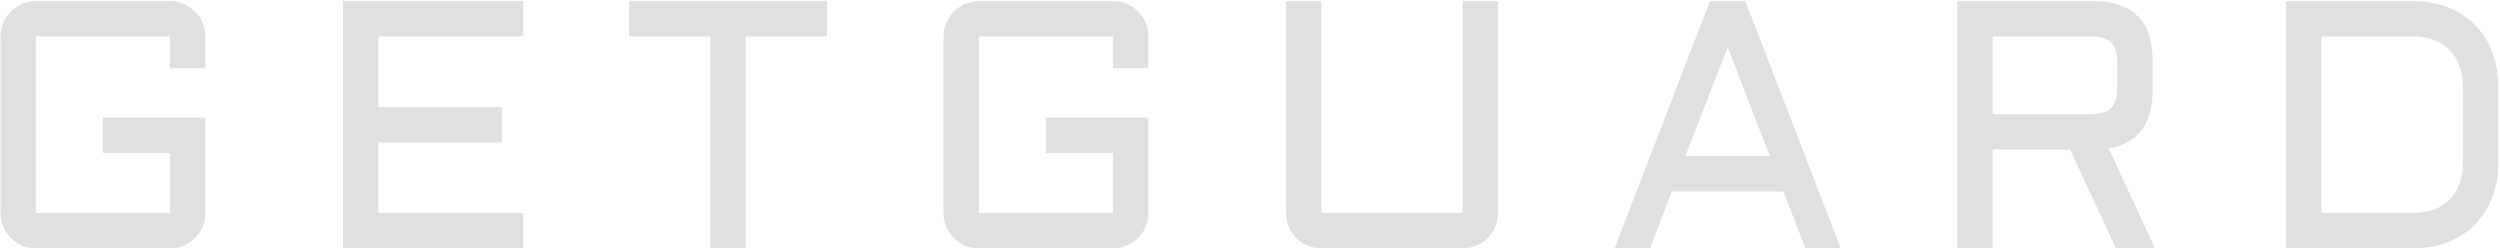 <?xml version="1.0" encoding="UTF-8"?> <svg xmlns="http://www.w3.org/2000/svg" width="453" height="45" viewBox="0 0 453 45" fill="none"> <path d="M0.084 6.594C0.084 5.719 0.25 4.896 0.584 4.125C0.917 3.333 1.375 2.656 1.959 2.094C2.542 1.51 3.219 1.052 3.99 0.719C4.782 0.365 5.615 0.188 6.49 0.188L30.802 0.188C31.677 0.188 32.5 0.365 33.271 0.719C34.063 1.052 34.75 1.51 35.334 2.094C35.917 2.656 36.375 3.333 36.709 4.125C37.042 4.896 37.209 5.719 37.209 6.594V12.375H30.802V6.594L6.49 6.594V38.594L30.802 38.594V27.719H18.646V21.312H37.209V38.594C37.209 39.469 37.042 40.302 36.709 41.094C36.375 41.865 35.917 42.542 35.334 43.125C34.75 43.708 34.063 44.167 33.271 44.5C32.5 44.833 31.677 45 30.802 45L6.49 45C5.615 45 4.782 44.833 3.99 44.5C3.219 44.167 2.542 43.708 1.959 43.125C1.375 42.542 0.917 41.865 0.584 41.094C0.25 40.302 0.084 39.469 0.084 38.594V6.594ZM62.149 0.188L94.805 0.188V6.594L68.555 6.594V19.406H90.961V25.812H68.555V38.594H94.805V45H62.149V0.188ZM113.995 0.188L149.839 0.188V6.594H135.12V45H128.714V6.594L113.995 6.594V0.188ZM170.966 6.594C170.966 5.719 171.133 4.896 171.466 4.125C171.8 3.333 172.258 2.656 172.841 2.094C173.425 1.51 174.102 1.052 174.872 0.719C175.664 0.365 176.497 0.188 177.372 0.188L201.685 0.188C202.56 0.188 203.383 0.365 204.154 0.719C204.945 1.052 205.633 1.51 206.216 2.094C206.8 2.656 207.258 3.333 207.591 4.125C207.925 4.896 208.091 5.719 208.091 6.594V12.375L201.685 12.375V6.594L177.372 6.594V38.594L201.685 38.594V27.719H189.529V21.312H208.091V38.594C208.091 39.469 207.925 40.302 207.591 41.094C207.258 41.865 206.8 42.542 206.216 43.125C205.633 43.708 204.945 44.167 204.154 44.5C203.383 44.833 202.56 45 201.685 45L177.372 45C176.497 45 175.664 44.833 174.872 44.5C174.102 44.167 173.425 43.708 172.841 43.125C172.258 42.542 171.8 41.865 171.466 41.094C171.133 40.302 170.966 39.469 170.966 38.594V6.594ZM233.031 0.188L239.438 0.188V38.594H265.031V0.188L271.438 0.188V38.594C271.438 39.469 271.271 40.302 270.938 41.094C270.604 41.865 270.146 42.542 269.562 43.125C268.979 43.708 268.292 44.167 267.5 44.5C266.729 44.833 265.906 45 265.031 45H239.438C238.562 45 237.729 44.833 236.938 44.5C236.167 44.167 235.49 43.708 234.906 43.125C234.323 42.542 233.865 41.865 233.531 41.094C233.198 40.302 233.031 39.469 233.031 38.594V0.188ZM316.253 0.188L333.534 45H327.128L323.159 34.688H302.94L298.971 45H292.565L309.846 0.188L316.253 0.188ZM305.378 28.281H320.69L313.065 8.531L305.378 28.281ZM390.068 16.188C390.068 22.438 387.401 26 382.068 26.875L390.505 45H383.411L375.099 27.094H361.068V45H354.661V0.188L379.193 0.188C386.443 0.188 390.068 3.823 390.068 11.094V16.188ZM361.068 20.688L378.849 20.688C380.557 20.688 381.786 20.312 382.536 19.562C383.286 18.812 383.661 17.583 383.661 15.875V11.406C383.661 9.698 383.286 8.469 382.536 7.719C381.786 6.969 380.557 6.594 378.849 6.594L361.068 6.594V20.688ZM437.008 38.594C439.987 38.594 442.278 37.792 443.883 36.188C445.487 34.583 446.289 32.292 446.289 29.312V15.875C446.289 14.417 446.08 13.115 445.664 11.969C445.247 10.823 444.633 9.854 443.82 9.062C443.028 8.25 442.06 7.635 440.914 7.219C439.768 6.802 438.466 6.594 437.008 6.594L420.633 6.594V38.594H437.008ZM414.226 45V0.188L437.008 0.188C439.403 0.188 441.56 0.562 443.476 1.312C445.414 2.042 447.06 3.094 448.414 4.469C449.789 5.823 450.841 7.469 451.57 9.406C452.32 11.344 452.695 13.5 452.695 15.875V29.312C452.695 31.688 452.32 33.844 451.57 35.781C450.841 37.719 449.789 39.375 448.414 40.75C447.06 42.104 445.414 43.156 443.476 43.906C441.56 44.635 439.403 45 437.008 45H414.226Z" fill="#E0E0E0"></path> </svg> 